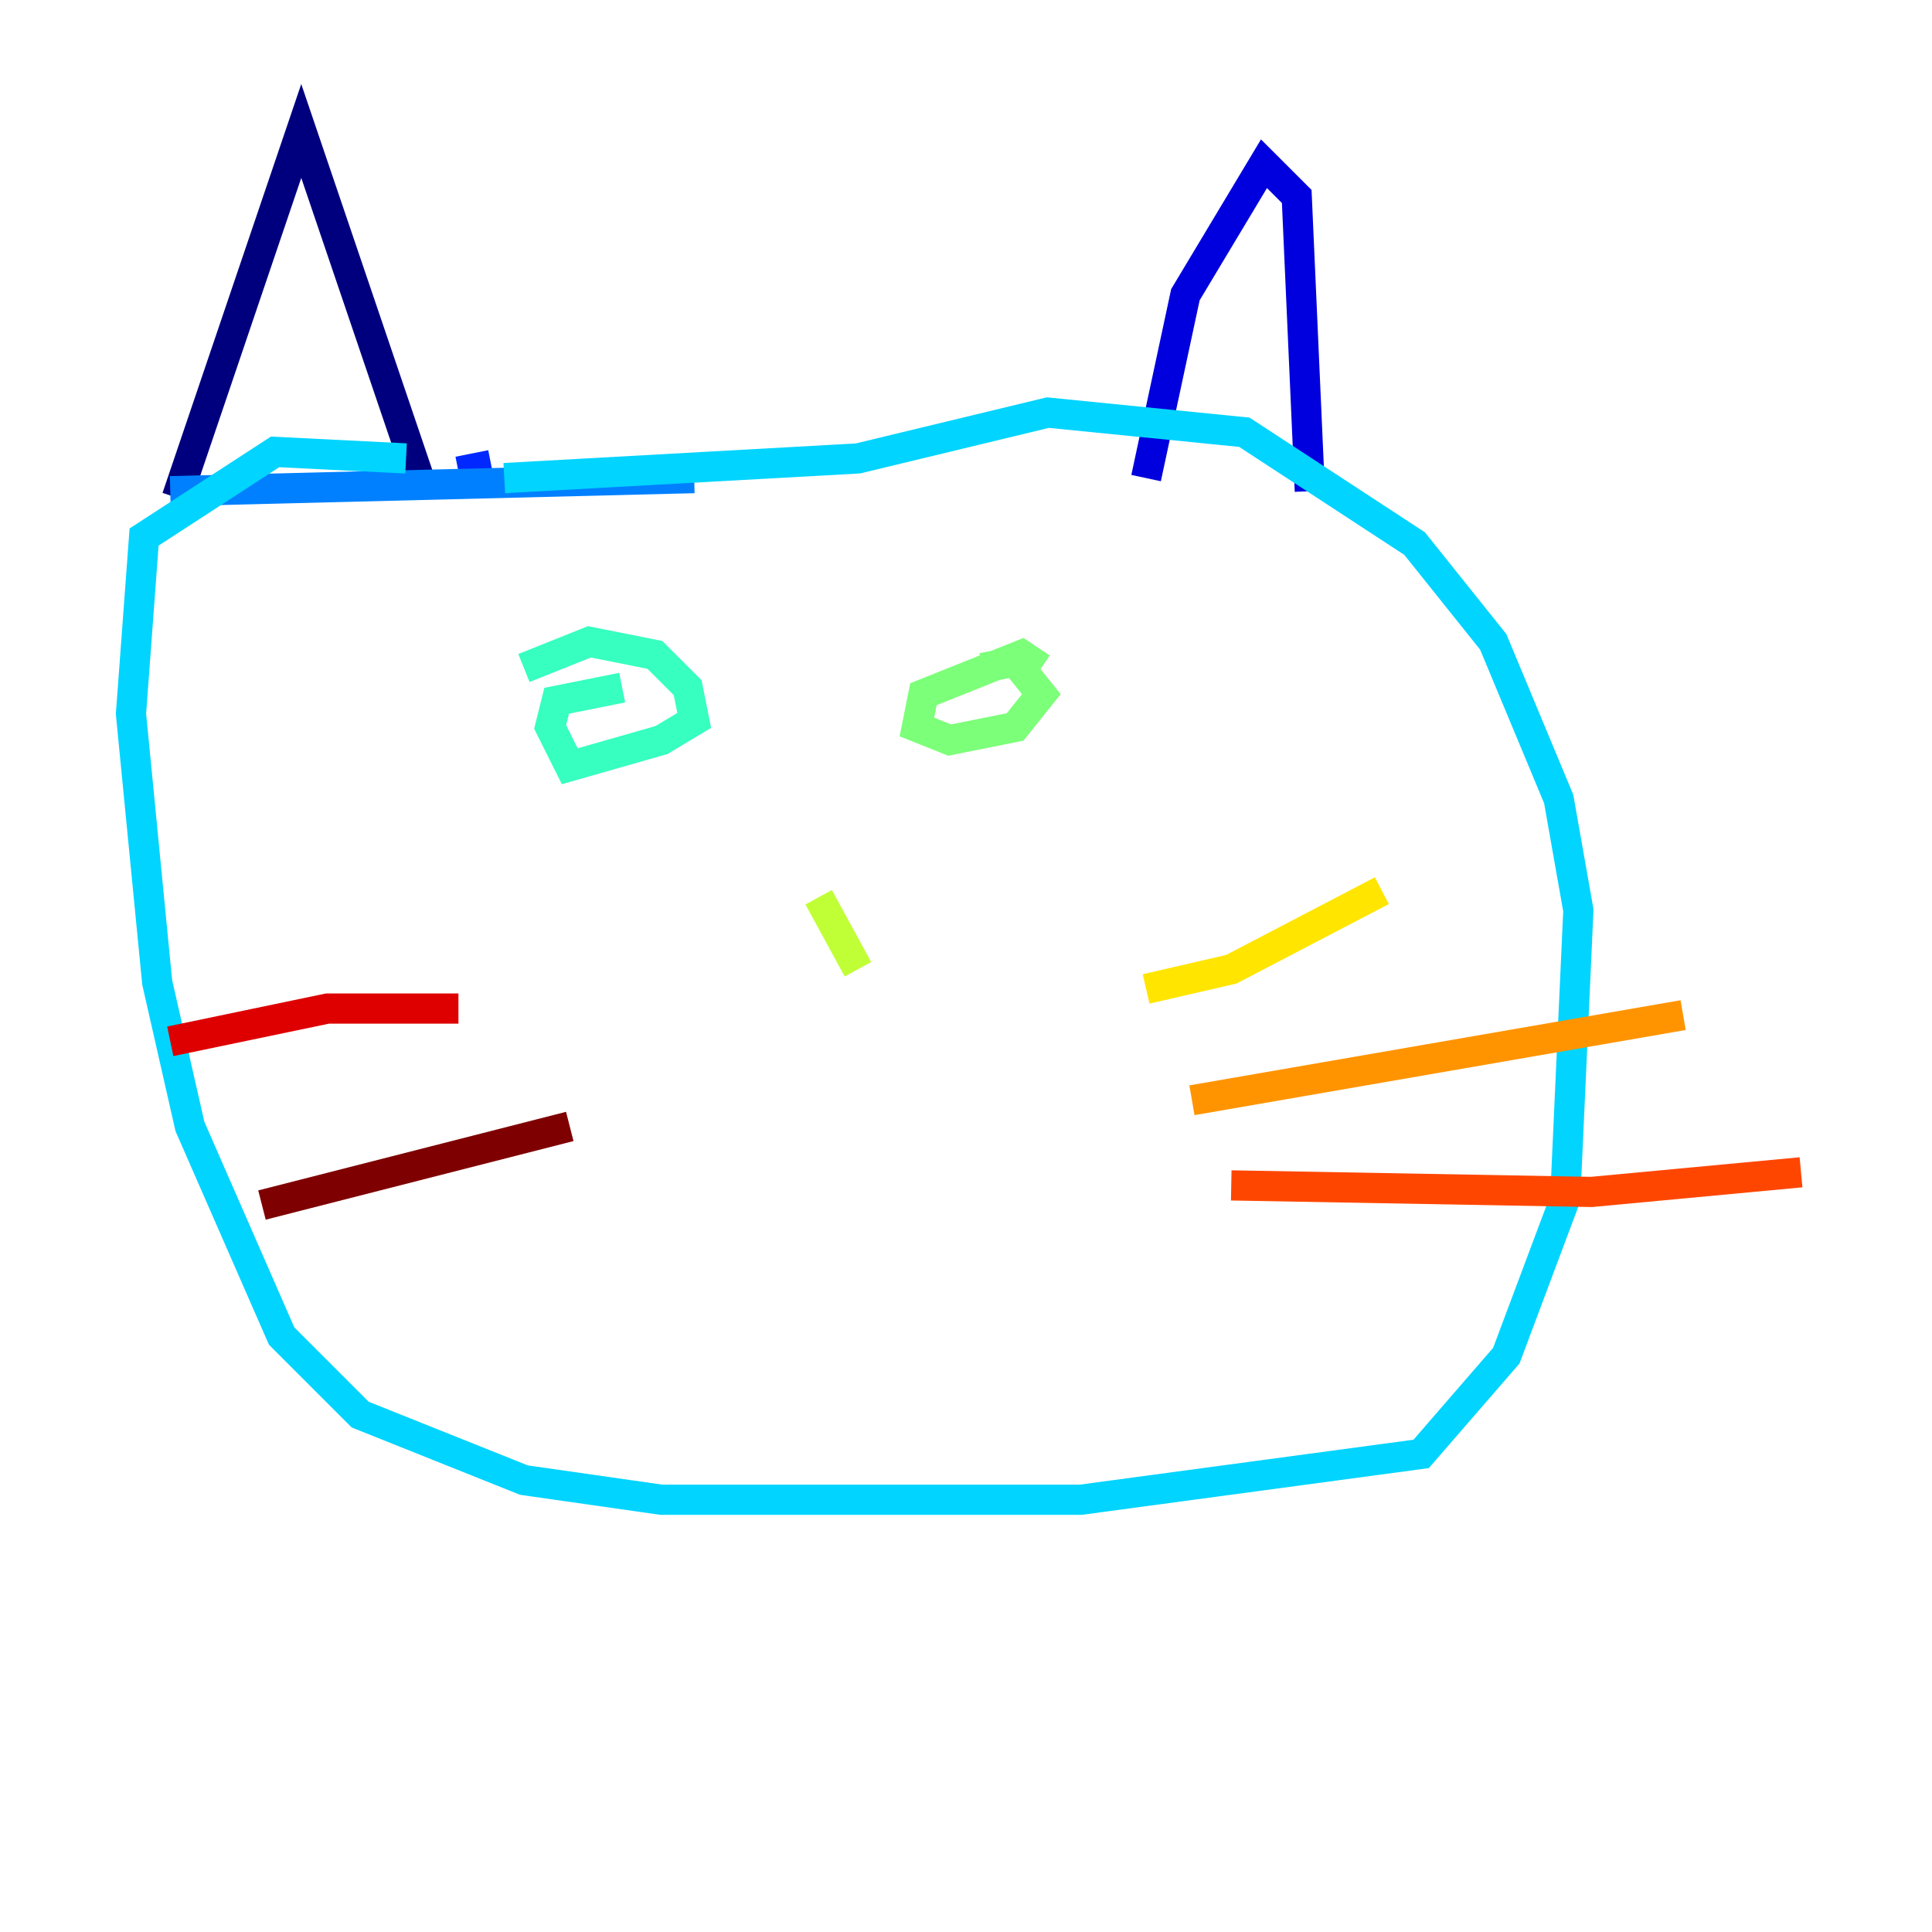 <?xml version="1.0" encoding="utf-8" ?>
<svg baseProfile="tiny" height="128" version="1.2" viewBox="0,0,128,128" width="128" xmlns="http://www.w3.org/2000/svg" xmlns:ev="http://www.w3.org/2001/xml-events" xmlns:xlink="http://www.w3.org/1999/xlink"><defs /><polyline fill="none" points="11.715,32.976 19.959,8.678 27.77,31.675" stroke="#00007f" stroke-width="2" /><polyline fill="none" points="75.932,31.675 78.536,19.525 83.742,10.848 85.912,13.017 86.78,32.542" stroke="#0000de" stroke-width="2" /><polyline fill="none" points="30.373,31.241 32.542,30.807" stroke="#0028ff" stroke-width="2" /><polyline fill="none" points="11.281,32.542 45.993,31.675" stroke="#0080ff" stroke-width="2" /><polyline fill="none" points="33.41,31.675 56.841,30.373 69.424,27.336 82.441,28.637 93.722,36.014 98.929,42.522 103.268,52.936 104.57,60.312 103.702,79.403 99.797,89.817 94.156,96.325 71.593,99.363 43.824,99.363 34.712,98.061 23.864,93.722 18.658,88.515 12.583,74.63 10.414,65.085 8.678,47.295 9.546,35.58 18.224,29.939 26.902,30.373" stroke="#00d4ff" stroke-width="2" /><polyline fill="none" points="34.712,44.258 39.051,42.522 43.39,43.39 45.559,45.559 45.993,47.729 43.824,49.031 37.749,50.766 36.447,48.163 36.881,46.427 41.22,45.559" stroke="#36ffc0" stroke-width="2" /><polyline fill="none" points="65.085,44.258 67.254,43.824 68.99,45.993 67.254,48.163 62.915,49.031 60.746,48.163 61.18,45.993 67.688,43.39 68.99,44.258" stroke="#7cff79" stroke-width="2" /><polyline fill="none" points="54.237,59.444 56.841,64.217" stroke="#c0ff36" stroke-width="2" /><polyline fill="none" points="75.932,65.519 81.573,64.217 91.552,59.01" stroke="#ffe500" stroke-width="2" /><polyline fill="none" points="78.969,72.895 111.512,67.254" stroke="#ff9400" stroke-width="2" /><polyline fill="none" points="81.573,78.536 105.437,78.969 119.322,77.668" stroke="#ff4600" stroke-width="2" /><polyline fill="none" points="30.373,66.82 21.695,66.82 11.281,68.99" stroke="#de0000" stroke-width="2" /><polyline fill="none" points="37.749,74.63 17.356,79.837" stroke="#7f0000" stroke-width="2" /></svg>